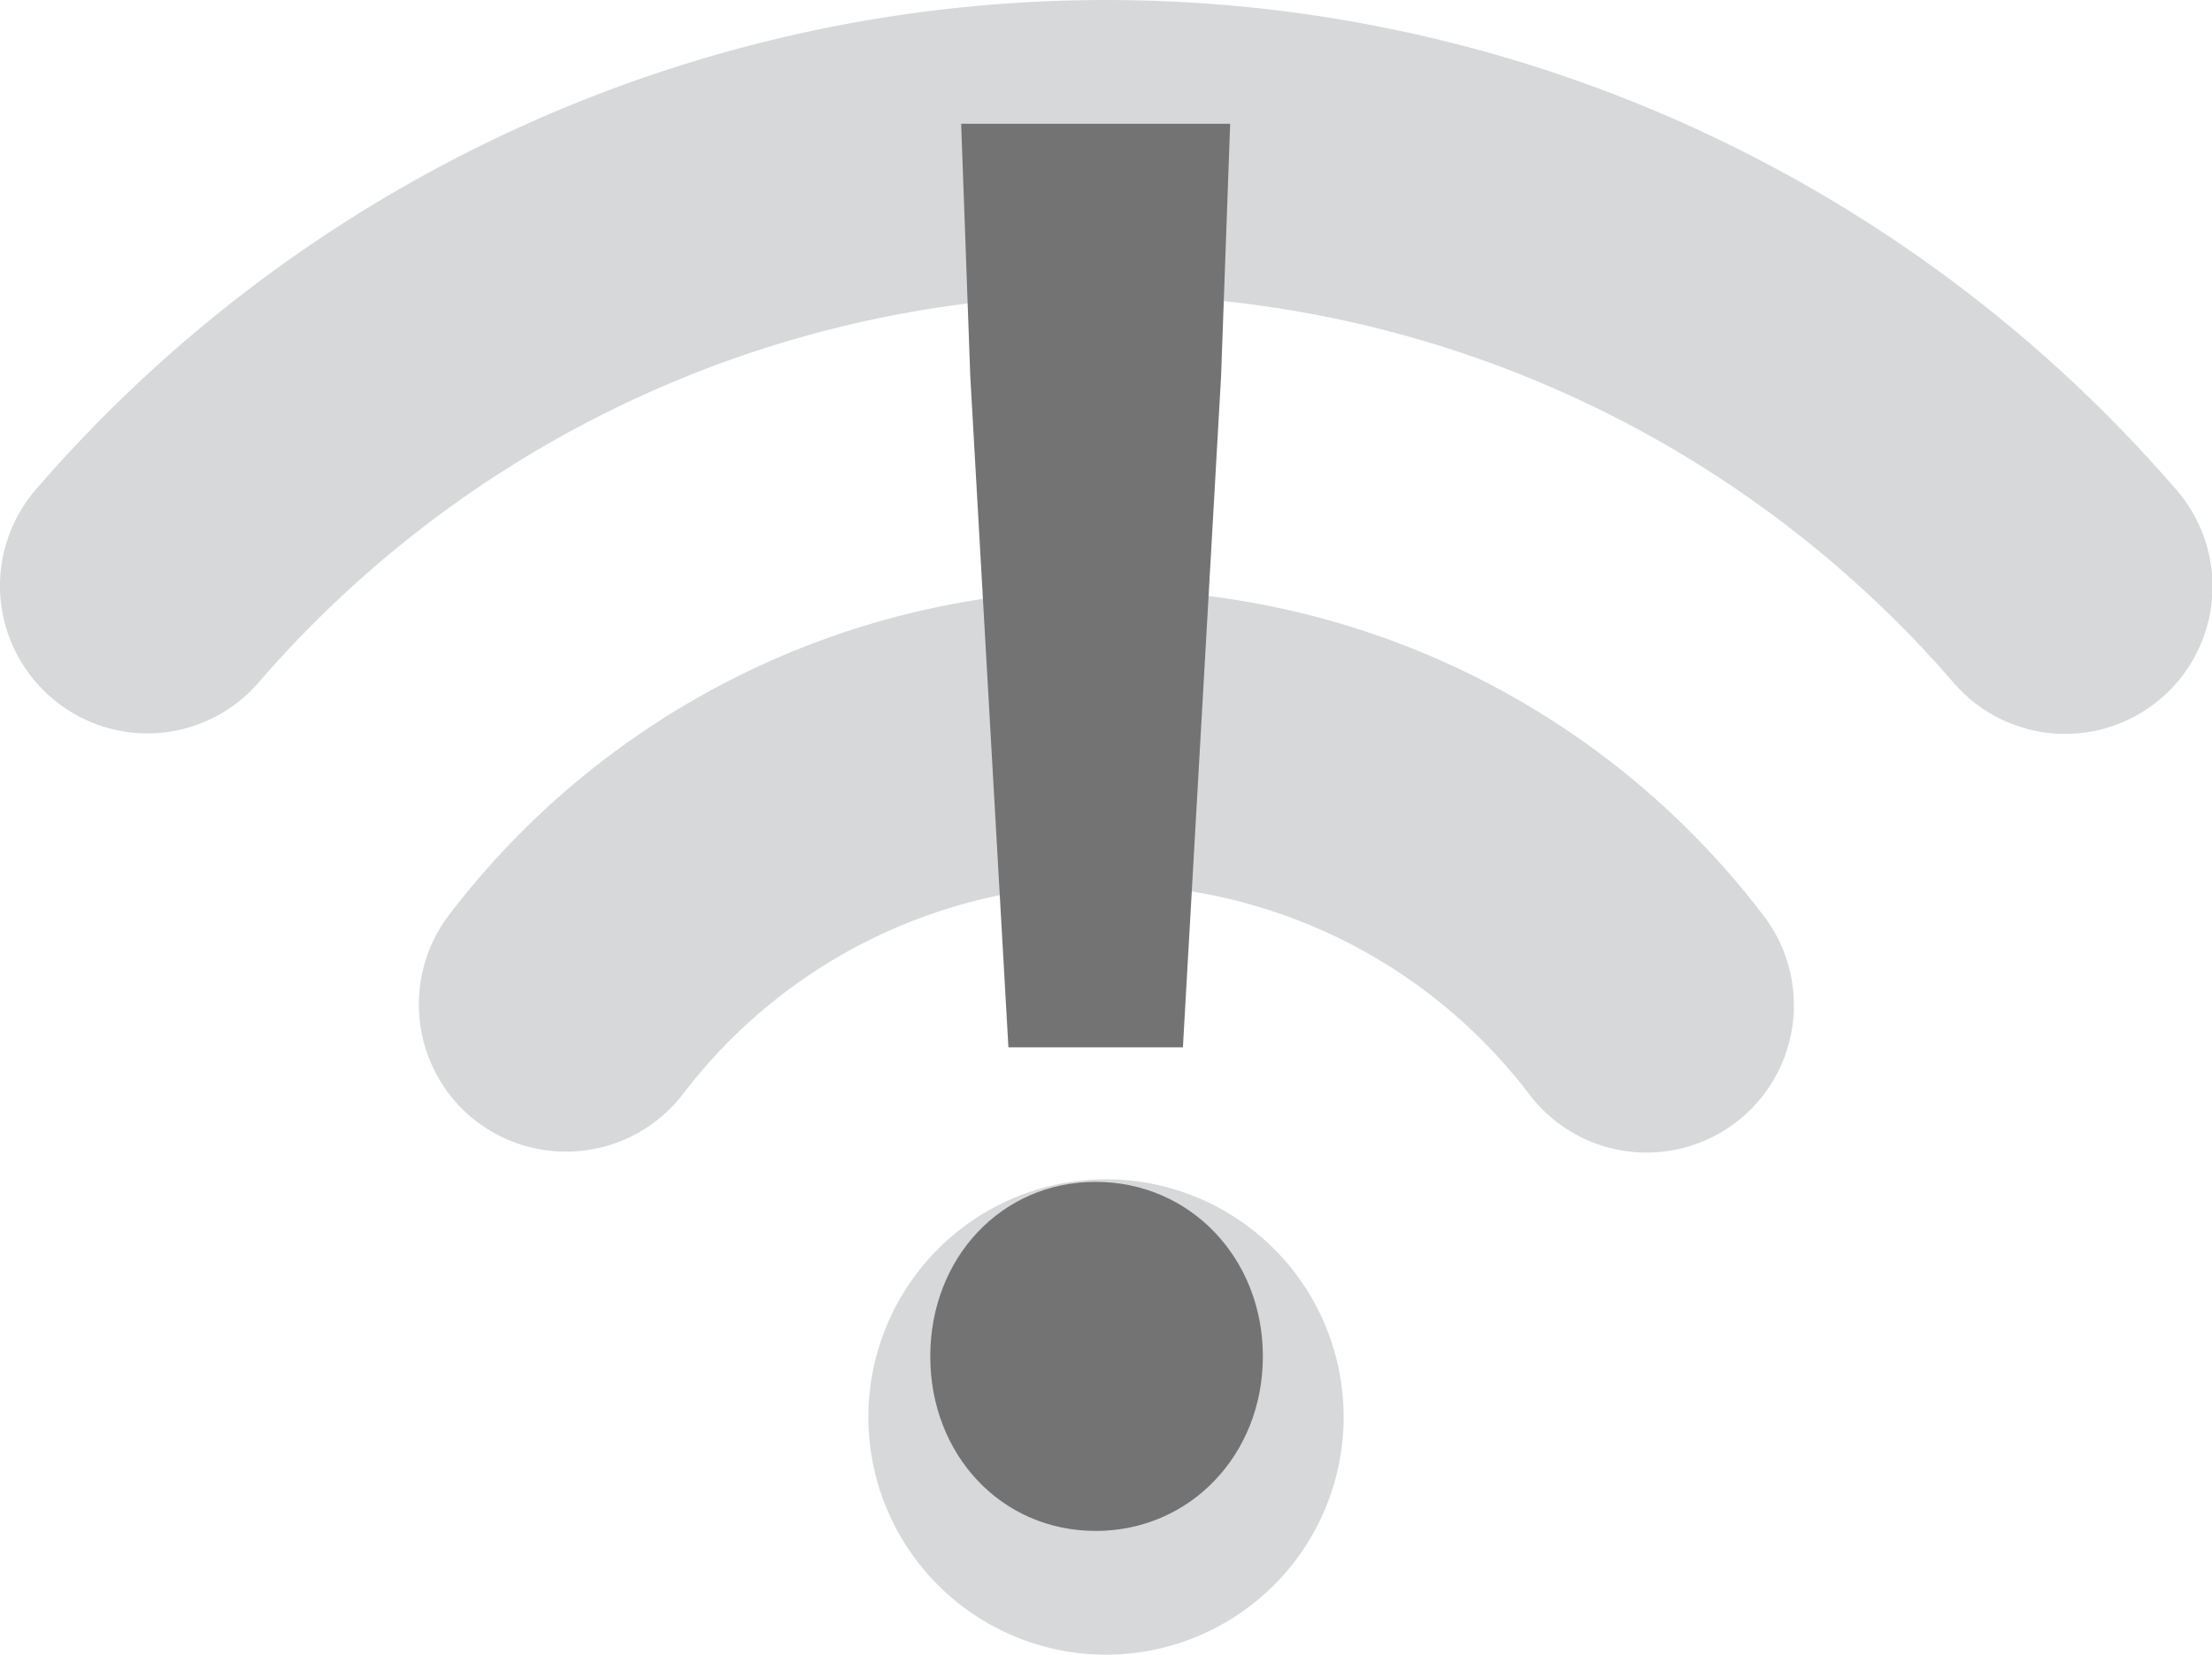 <svg xmlns="http://www.w3.org/2000/svg" xmlns:xlink="http://www.w3.org/1999/xlink" width="180.714" height="135.146" viewBox="0 0 180.714 135.146">
  <defs>
    <clipPath id="clip-path">
      <rect id="사각형_9221" data-name="사각형 9221" width="180.714" height="135.146" fill="none"/>
    </clipPath>
  </defs>
  <g id="그룹_15071" data-name="그룹 15071" transform="translate(-532 -298.421)">
    <g id="그룹_15059" data-name="그룹 15059" transform="translate(532 298.421)">
      <g id="그룹_15058" data-name="그룹 15058" transform="translate(0 0.001)" clip-path="url(#clip-path)">
        <path id="패스_17411" data-name="패스 17411" d="M256.721,282.29a67.5,67.5,0,0,1,53.614,26.489,12.035,12.035,0,1,1-19.1,14.644,43.447,43.447,0,0,0-69.024,0,12.06,12.06,0,0,1-18.112,1.258h0a12.07,12.07,0,0,1-.99-15.9,67.5,67.5,0,0,1,53.614-26.489" transform="translate(-166.364 -234.131)" fill="#d6d8da"/>
        <path id="패스_17412" data-name="패스 17412" d="M90.357,0A115.5,115.5,0,0,1,177.8,40a12.036,12.036,0,0,1-18.164,15.8,91.526,91.526,0,0,0-138.559,0,12,12,0,0,1-17.542.558h0A12.015,12.015,0,0,1,2.914,40,115.5,115.5,0,0,1,90.357,0" transform="translate(0 0.001)" fill="rgba(50,60,70,0.2)"/>
        <path id="패스_17413" data-name="패스 17413" d="M435.259,564.581a19.414,19.414,0,1,1-19.414,19.414,19.436,19.436,0,0,1,19.414-19.414" transform="translate(-344.902 -468.263)" fill="#d6d8da"/>
        <g id="_-g-ic_ar_list_down" data-name="-g-ic_ar_list_down" transform="translate(-1713.935 -363.244)">
          <path id="arrow" d="M268.336,248.953l-8.385,8.385a4.675,4.675,0,0,1-6.612,0l-8.385-8.385" transform="translate(-244.953 -248.953)" fill="none" stroke="#b4bec8" stroke-linecap="round" stroke-linejoin="round" stroke-width="2"/>
        </g>
      </g>
    </g>
    <path id="패스_17414" data-name="패스 17414" d="M.015,22.232H14.27L17.388-32.56l.742-20.64H-3.846L-3.1-32.56Zm7.127,39.5c7.721,0,13.661-6.237,13.661-14.255S14.864,33.22,7.142,33.22-6.37,39.457-6.37,47.475-.579,61.73,7.142,61.73Z" transform="translate(614.37 361.73)" fill="#747373"/>
  </g>
</svg>
